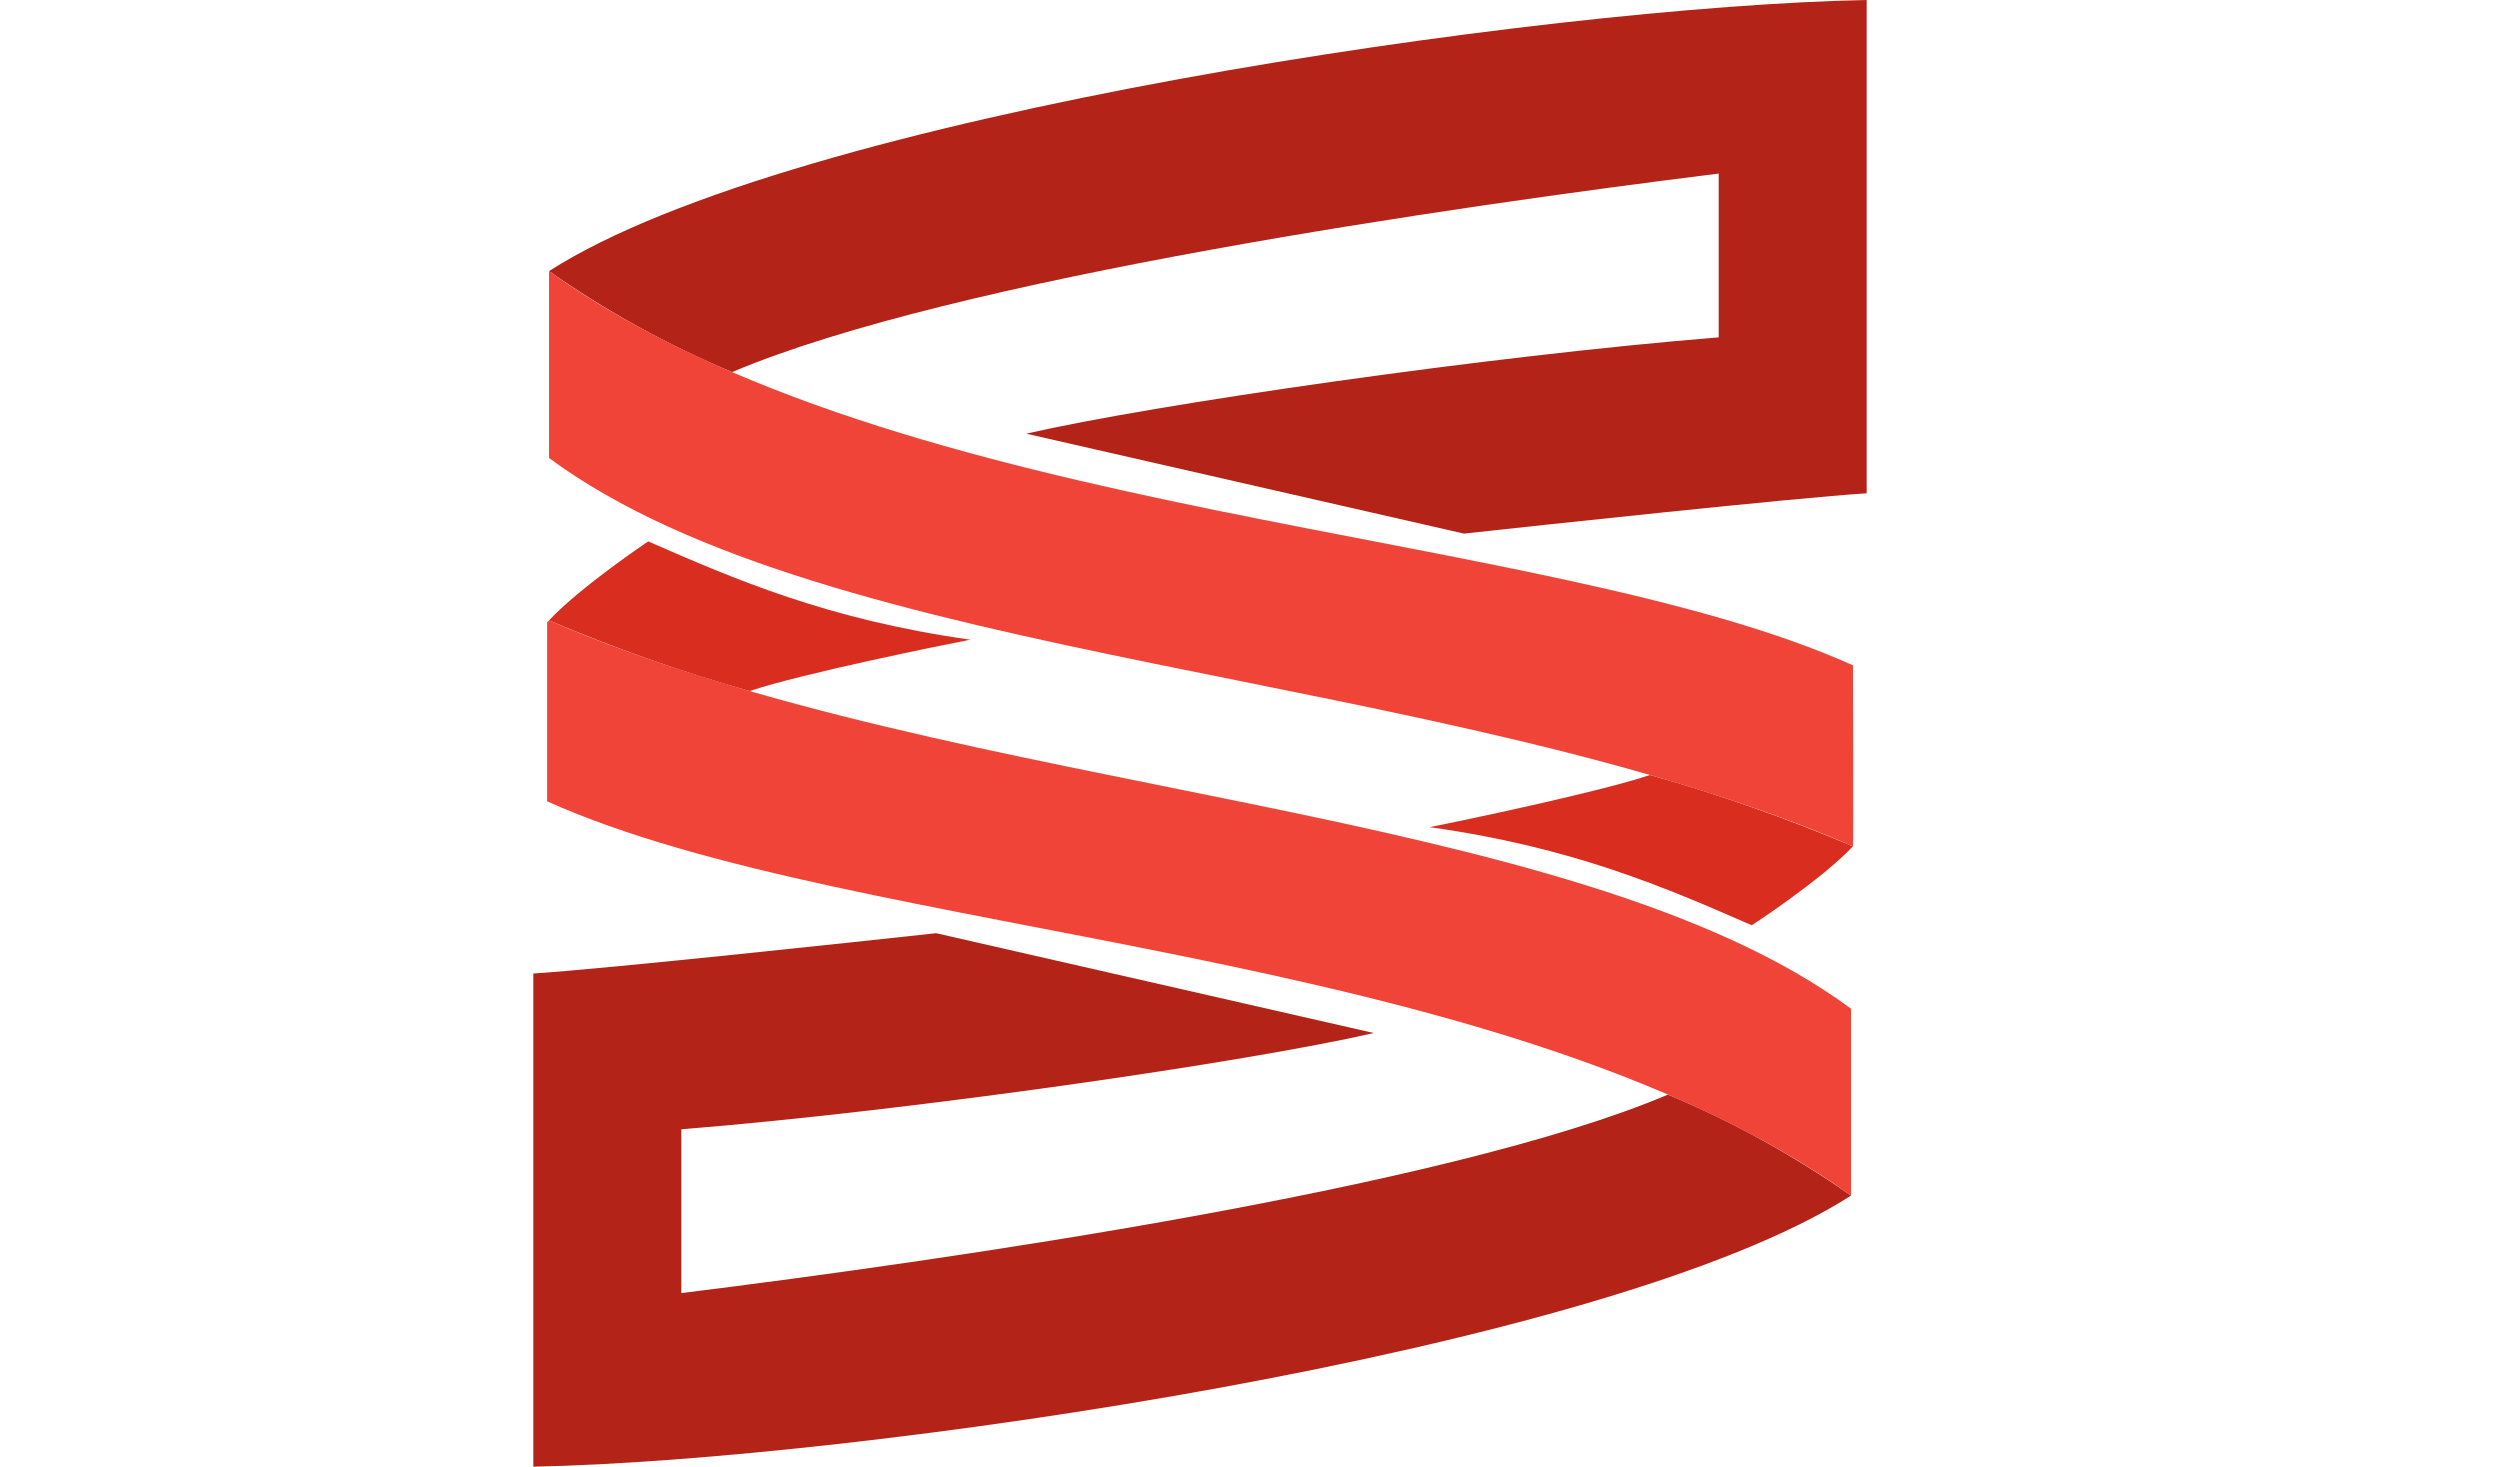 <svg width="75" height="44" viewBox="0 0 75 44" fill="none" xmlns="http://www.w3.org/2000/svg">
<g clip-path="url(#clip0_1389_11988)">
<path d="M55.53 35.868C53.817 34.666 51.976 33.65 50.039 32.838C43.393 35.654 28.355 37.808 20.439 38.793V33.879C27.319 33.326 37.403 31.865 41.214 30.991L28.082 27.996C25.981 28.227 18.113 29.072 16 29.205V44C25.605 43.814 48.198 40.573 55.53 35.868Z" fill="#B42318"/>
<path d="M55.53 35.868V30.261C47.137 24.05 28.723 23.925 16.471 18.611C16.452 18.631 16.431 18.652 16.414 18.671V24.04C25.718 28.226 44.969 28.305 55.53 35.868Z" fill="#F04438"/>
<path d="M19.446 16.242C19.446 16.242 17.409 17.608 16.47 18.611C18.427 19.444 20.438 20.152 22.489 20.732C24.011 20.218 28.21 19.364 29.11 19.191C24.817 18.586 22.024 17.369 19.446 16.242Z" fill="#D92D20"/>
<path d="M16.471 8.133C18.184 9.334 20.025 10.35 21.962 11.163C28.614 8.348 43.645 6.192 51.561 5.207V10.121C44.681 10.675 34.594 12.135 30.786 13.01L43.918 16.008C46.019 15.777 53.886 14.931 56 14.799V5.72205e-06C46.395 0.186 23.802 3.425 16.471 8.133Z" fill="#B42318"/>
<path d="M16.471 8.133V13.739C24.863 19.951 43.337 20.076 55.589 25.39C55.607 25.37 55.589 19.96 55.589 19.96C46.282 15.775 27.031 15.696 16.471 8.133Z" fill="#F04438"/>
<path d="M52.554 27.758C52.554 27.758 54.647 26.393 55.588 25.39C53.607 24.551 51.573 23.836 49.498 23.25C47.976 23.764 43.789 24.636 42.89 24.815C47.183 25.414 49.975 26.632 52.554 27.758Z" fill="#D92D20"/>
</g>
<defs>
<clipPath id="clip0_1389_11988">
<rect width="40" height="44" fill="white" transform="translate(56 44) rotate(-180)"/>
</clipPath>
</defs>
</svg>

